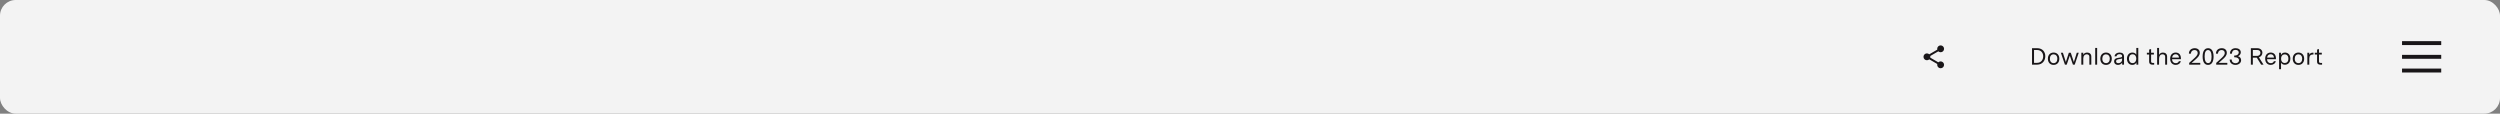 <svg width="1276" height="58" viewBox="0 0 1276 58" fill="none" xmlns="http://www.w3.org/2000/svg">
<rect x="0" y="0" width="1276" height="58" fill="#808080" stroke="none"/>
<rect width="1276" height="58" rx="8" fill="#F3F3F3"/>
<path d="M1039.78 24.6C1042.54 24.6 1043.92 26.52 1043.92 28.68C1043.92 30.84 1042.53 33 1039.71 33H1037.14V24.6H1039.78ZM1039.7 32.076C1041.8 32.076 1042.84 30.432 1042.84 28.74C1042.84 27.048 1041.81 25.524 1039.72 25.524H1038.17V32.076H1039.7ZM1048.15 26.82C1049.87 26.82 1051.08 28.032 1051.08 29.976C1051.08 31.932 1049.87 33.132 1048.15 33.132C1046.45 33.132 1045.24 31.932 1045.24 29.976C1045.24 28.032 1046.45 26.82 1048.15 26.82ZM1050.06 29.976C1050.06 28.512 1049.23 27.732 1048.14 27.732C1047 27.732 1046.26 28.596 1046.26 29.976C1046.26 31.44 1047.08 32.22 1048.18 32.22C1049.32 32.22 1050.06 31.356 1050.06 29.976ZM1060.99 26.928L1058.94 33H1058.02L1056.42 28.392L1054.85 33H1053.94L1051.86 26.928H1052.91L1054.41 31.644L1055.93 26.928H1056.93L1058.5 31.68L1059.99 26.928H1060.99ZM1065.27 26.82C1066.52 26.82 1067.41 27.564 1067.41 28.884V33H1066.41V28.98C1066.41 28.32 1066.02 27.72 1065.09 27.72C1064.01 27.72 1063.31 28.548 1063.31 29.892V33H1062.31V26.928H1063.29V27.984C1063.64 27.324 1064.25 26.82 1065.27 26.82ZM1070.38 24.468V33H1069.39V24.468H1070.38ZM1074.92 26.82C1076.63 26.82 1077.85 28.032 1077.85 29.976C1077.85 31.932 1076.63 33.132 1074.92 33.132C1073.21 33.132 1072 31.932 1072 29.976C1072 28.032 1073.21 26.82 1074.92 26.82ZM1076.83 29.976C1076.83 28.512 1076 27.732 1074.91 27.732C1073.77 27.732 1073.02 28.596 1073.02 29.976C1073.02 31.44 1073.85 32.22 1074.94 32.22C1076.08 32.22 1076.83 31.356 1076.83 29.976ZM1081.85 26.82C1083.26 26.82 1084.1 27.504 1084.1 28.848V33H1083.13V31.968C1082.66 32.868 1081.65 33.132 1080.98 33.132C1079.92 33.132 1079.05 32.496 1079.05 31.332C1079.05 29.868 1080.39 29.652 1080.92 29.568L1082.35 29.328C1082.66 29.28 1083.13 29.196 1083.13 28.608C1083.13 27.948 1082.55 27.648 1081.79 27.648C1080.95 27.648 1080.4 28.08 1080.26 28.74H1079.27C1079.44 27.48 1080.5 26.82 1081.85 26.82ZM1083.11 29.856C1082.84 29.952 1082.72 29.988 1082.24 30.072L1081.33 30.228C1080.85 30.312 1080.05 30.492 1080.05 31.32C1080.05 31.968 1080.55 32.244 1081.18 32.244C1082.14 32.244 1083.11 31.632 1083.11 30.396V29.856ZM1091.38 24.468V33H1090.42V31.812C1090.13 32.544 1089.48 33.132 1088.34 33.132C1086.47 33.132 1085.6 31.56 1085.6 29.976C1085.6 28.404 1086.48 26.82 1088.36 26.82C1089.39 26.82 1090.06 27.3 1090.38 27.924V24.468H1091.38ZM1088.46 32.208C1089.77 32.208 1090.36 31.104 1090.36 29.928C1090.36 28.764 1089.77 27.708 1088.48 27.708C1087.17 27.708 1086.62 28.8 1086.62 29.964C1086.62 31.14 1087.17 32.208 1088.46 32.208ZM1099.49 32.112V33H1098.62C1097.74 33 1096.92 32.736 1096.92 31.32V27.816H1095.76V26.928H1096.92V25.308L1097.92 25.032V26.928H1099.35V27.816H1097.92V31.26C1097.92 31.764 1098.03 32.112 1098.72 32.112H1099.49ZM1103.96 26.82C1105.2 26.82 1106.09 27.564 1106.09 28.884V33H1105.1V28.98C1105.1 28.32 1104.7 27.72 1103.78 27.72C1102.7 27.72 1101.99 28.548 1101.99 29.892V33H1100.99V24.468H1101.99V28.008C1102.34 27.336 1102.94 26.82 1103.96 26.82ZM1113.13 30.216H1108.62C1108.66 31.584 1109.47 32.244 1110.52 32.244C1111.27 32.244 1111.9 31.884 1112.1 31.236H1113.09C1112.77 32.532 1111.62 33.132 1110.47 33.132C1109.02 33.132 1107.65 32.136 1107.65 29.964C1107.65 27.78 1109.03 26.82 1110.48 26.82C1111.93 26.82 1113.13 27.756 1113.13 29.748V30.216ZM1110.46 27.684C1109.58 27.684 1108.78 28.212 1108.65 29.412H1112.14C1112.14 28.356 1111.44 27.684 1110.46 27.684ZM1123.02 32.1V33H1117.35V32.1L1119.36 30.276C1120.71 29.064 1121.7 28.2 1121.7 27.036C1121.7 26.052 1121.01 25.536 1120.08 25.536C1119.07 25.536 1118.28 26.16 1118.22 27.384H1117.21C1117.21 25.512 1118.63 24.6 1120.19 24.6C1121.69 24.6 1122.76 25.452 1122.76 26.94C1122.76 28.332 1121.89 29.232 1120.31 30.612L1118.59 32.1H1123.02ZM1126.99 33.132C1125.1 33.132 1124.22 31.452 1124.22 28.896C1124.22 26.304 1125.11 24.6 1127.02 24.6C1128.91 24.6 1129.81 26.304 1129.81 28.872C1129.81 31.452 1128.89 33.132 1126.99 33.132ZM1127.03 32.208C1128.28 32.208 1128.78 30.84 1128.78 28.92C1128.78 27.048 1128.29 25.548 1126.97 25.548C1125.77 25.548 1125.24 26.784 1125.24 28.812C1125.24 30.888 1125.79 32.208 1127.03 32.208ZM1136.83 32.1V33H1131.15V32.1L1133.17 30.276C1134.51 29.064 1135.51 28.2 1135.51 27.036C1135.51 26.052 1134.81 25.536 1133.89 25.536C1132.88 25.536 1132.09 26.16 1132.03 27.384H1131.02C1131.02 25.512 1132.43 24.6 1133.99 24.6C1135.49 24.6 1136.56 25.452 1136.56 26.94C1136.56 28.332 1135.7 29.232 1134.11 30.612L1132.4 32.1H1136.83ZM1142.27 28.692C1143.29 28.98 1143.87 29.748 1143.87 30.72C1143.87 32.244 1142.44 33.132 1140.98 33.132C1139.51 33.132 1138.03 32.244 1138.03 30.384H1139.07V30.492C1139.07 31.716 1140.03 32.268 1141.03 32.268C1142.19 32.268 1142.81 31.524 1142.81 30.768C1142.81 30 1142.15 29.244 1140.82 29.244H1140.33V28.344H1140.57C1142 28.344 1142.66 27.552 1142.66 26.784C1142.66 26.112 1142.13 25.464 1141.01 25.464C1139.85 25.464 1139.18 26.172 1139.18 27.384H1138.17C1138.17 25.596 1139.38 24.588 1141.05 24.588C1142.49 24.588 1143.7 25.344 1143.7 26.7C1143.7 27.564 1143.2 28.32 1142.27 28.692ZM1155.3 33H1154.09L1151.86 29.424H1149.85V33H1148.84V24.6H1152.08C1153.82 24.6 1154.72 25.704 1154.72 26.904C1154.72 27.888 1154.14 28.884 1152.95 29.244L1155.3 33ZM1152 28.524C1153.13 28.524 1153.73 27.732 1153.73 26.94C1153.73 26.208 1153.21 25.524 1152.14 25.524H1149.85V28.524H1152ZM1161.63 30.216H1157.11C1157.15 31.584 1157.97 32.244 1159.01 32.244C1159.77 32.244 1160.39 31.884 1160.59 31.236H1161.58C1161.27 32.532 1160.11 33.132 1158.96 33.132C1157.51 33.132 1156.14 32.136 1156.14 29.964C1156.14 27.78 1157.52 26.82 1158.97 26.82C1160.43 26.82 1161.63 27.756 1161.63 29.748V30.216ZM1158.95 27.684C1158.07 27.684 1157.27 28.212 1157.14 29.412H1160.63C1160.63 28.356 1159.93 27.684 1158.95 27.684ZM1166.25 26.82C1167.6 26.82 1169 27.72 1169 29.904C1169 32.136 1167.56 33.048 1166.21 33.048C1165.26 33.048 1164.57 32.604 1164.24 31.98V35.304H1163.24V26.928H1164.2V28.14C1164.47 27.456 1165.11 26.82 1166.25 26.82ZM1166.12 32.16C1167.08 32.16 1167.99 31.536 1167.99 29.94C1167.99 28.392 1167.12 27.744 1166.16 27.744C1165.19 27.744 1164.27 28.38 1164.27 29.964C1164.27 31.536 1165.16 32.16 1166.12 32.16ZM1173.12 26.82C1174.84 26.82 1176.05 28.032 1176.05 29.976C1176.05 31.932 1174.84 33.132 1173.12 33.132C1171.42 33.132 1170.21 31.932 1170.21 29.976C1170.21 28.032 1171.42 26.82 1173.12 26.82ZM1175.03 29.976C1175.03 28.512 1174.2 27.732 1173.11 27.732C1171.97 27.732 1171.23 28.596 1171.23 29.976C1171.23 31.44 1172.05 32.22 1173.15 32.22C1174.29 32.22 1175.03 31.356 1175.03 29.976ZM1180.8 26.868V27.816H1180.52C1179.34 27.816 1178.66 28.488 1178.66 29.844V33H1177.67V26.928H1178.65V27.984C1178.96 27.24 1179.61 26.868 1180.51 26.868H1180.8ZM1185.19 32.112V33H1184.31C1183.44 33 1182.62 32.736 1182.62 31.32V27.816H1181.46V26.928H1182.62V25.308L1183.62 25.032V26.928H1185.05V27.816H1183.62V31.26C1183.62 31.764 1183.73 32.112 1184.42 32.112H1185.19Z" fill="#191618"/>
<mask id="mask0_1_1144" style="mask-type:alpha" maskUnits="userSpaceOnUse" x="980" y="22" width="14" height="14">
<rect x="980" y="22" width="14" height="14" fill="#D9D9D9"/>
</mask>
<g mask="url(#mask0_1_1144)">
<path d="M990.5 34.833C990.014 34.833 989.601 34.663 989.26 34.323C988.92 33.983 988.75 33.569 988.75 33.083C988.75 33.015 988.755 32.945 988.765 32.872C988.774 32.799 988.789 32.733 988.808 32.675L984.696 30.283C984.531 30.429 984.346 30.544 984.142 30.626C983.937 30.709 983.724 30.75 983.5 30.75C983.014 30.75 982.601 30.58 982.26 30.24C981.92 29.899 981.75 29.486 981.75 29C981.75 28.514 981.92 28.101 982.26 27.761C982.601 27.42 983.014 27.25 983.5 27.25C983.724 27.25 983.937 27.291 984.142 27.374C984.346 27.457 984.531 27.571 984.696 27.717L988.808 25.325C988.789 25.267 988.774 25.201 988.765 25.128C988.755 25.055 988.75 24.985 988.75 24.917C988.75 24.431 988.92 24.017 989.26 23.677C989.601 23.337 990.014 23.167 990.5 23.167C990.986 23.167 991.399 23.337 991.74 23.677C992.08 24.017 992.25 24.431 992.25 24.917C992.25 25.403 992.08 25.816 991.74 26.156C991.399 26.497 990.986 26.667 990.5 26.667C990.276 26.667 990.062 26.625 989.858 26.543C989.654 26.46 989.469 26.346 989.304 26.2L985.192 28.592C985.211 28.65 985.226 28.716 985.235 28.789C985.245 28.861 985.25 28.932 985.25 29C985.25 29.068 985.245 29.139 985.235 29.212C985.226 29.285 985.211 29.35 985.192 29.408L989.304 31.8C989.469 31.654 989.654 31.54 989.858 31.457C990.062 31.375 990.276 31.333 990.5 31.333C990.986 31.333 991.399 31.504 991.74 31.844C992.08 32.184 992.25 32.597 992.25 33.083C992.25 33.569 992.08 33.983 991.74 34.323C991.399 34.663 990.986 34.833 990.5 34.833Z" fill="#191618"/>
</g>
<rect x="1226.5" y="21.5" width="19" height="1" fill="#191618" stroke="#191618"/>
<rect x="1226.5" y="28.5" width="19" height="1" fill="#191618" stroke="#191618"/>
<rect x="1226.5" y="35.5" width="19" height="1" fill="#191618" stroke="#191618"/>
</svg>
